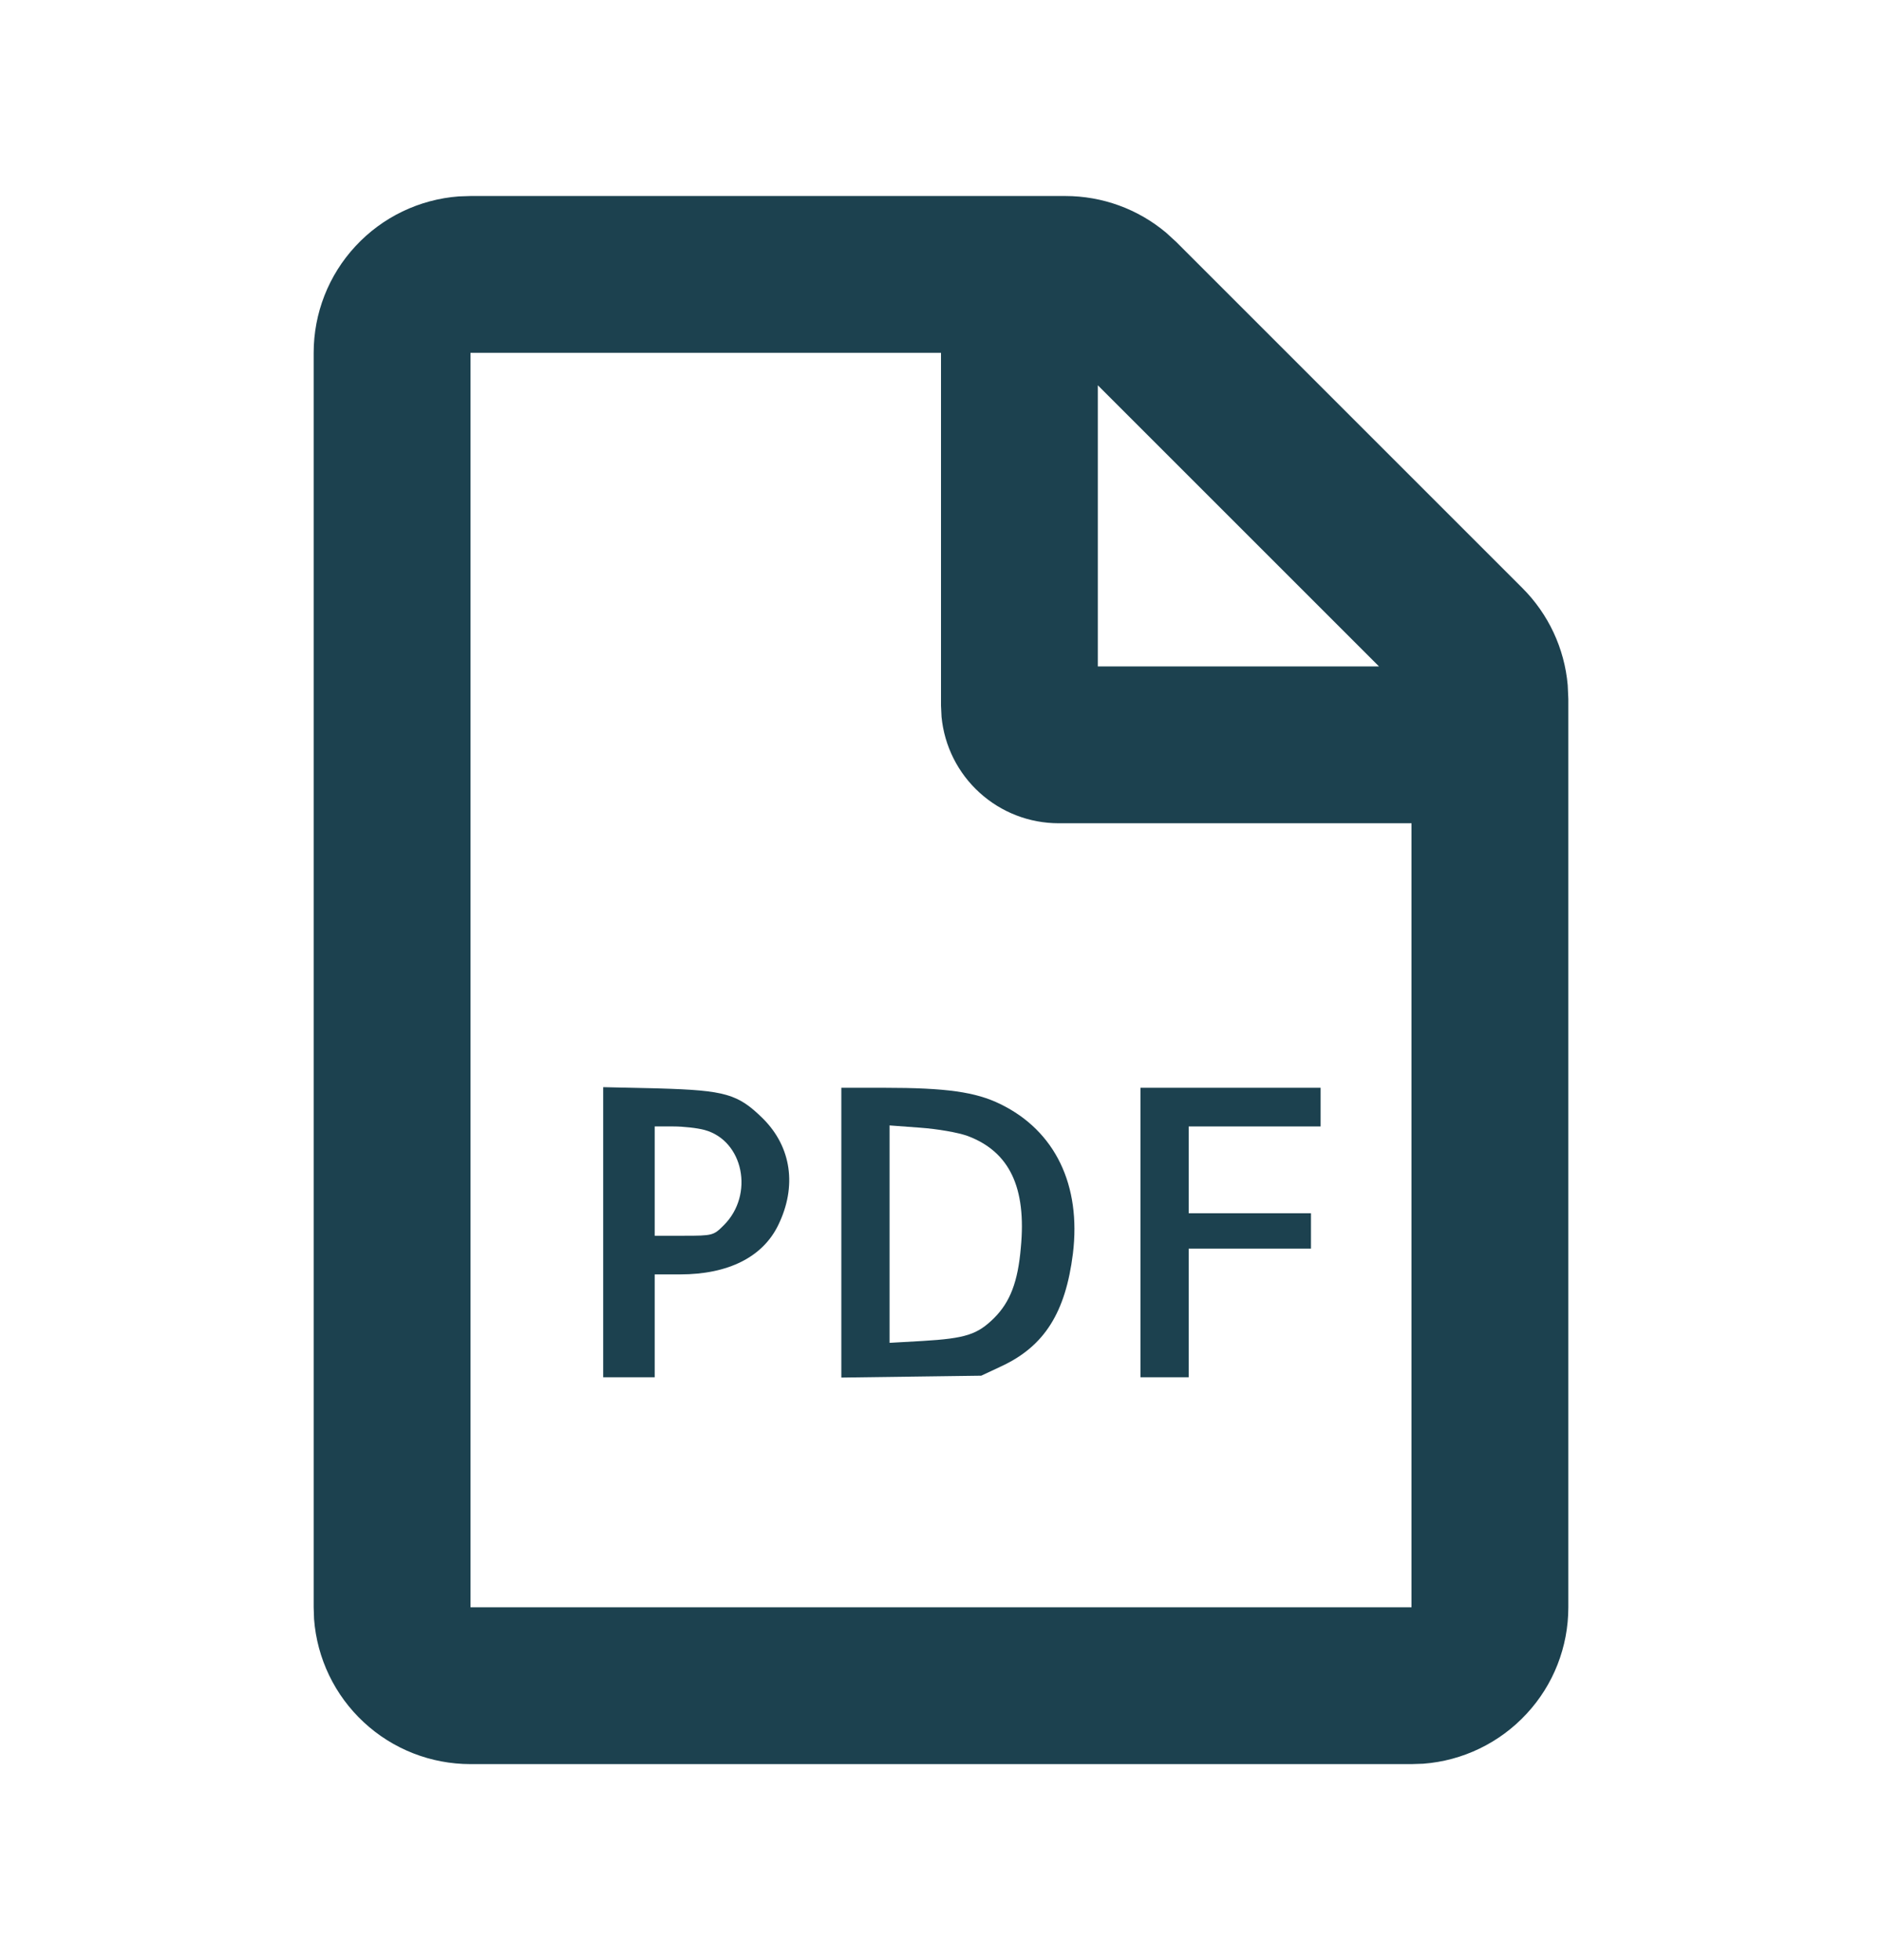 <svg width="24" height="25" viewBox="0 0 24 25" fill="none" xmlns="http://www.w3.org/2000/svg">
<g clip-path="url(#clip0_147_10047)">
<path fill-rule="evenodd" clip-rule="evenodd" d="M13.586 2.5C14.056 2.5 14.51 2.665 14.87 2.967L15 3.086L19.414 7.5C19.746 7.832 19.951 8.27 19.992 8.738L20 8.914V20.5C20 21.005 19.81 21.491 19.466 21.86C19.123 22.23 18.653 22.457 18.15 22.495L18 22.5H6C5.495 22.5 5.009 22.31 4.639 21.966C4.269 21.623 4.043 21.153 4.005 20.65L4 20.5V4.5C4 3.995 4.19 3.509 4.534 3.139C4.877 2.769 5.347 2.543 5.85 2.505L6 2.5H13.586ZM12 4.5H6V20.5H18V10.5H13.5C13.127 10.5 12.768 10.361 12.492 10.11C12.216 9.86 12.043 9.515 12.007 9.144L12 9V4.5ZM14 4.914V8.5H17.586L14 4.914Z" fill="#1C414F"/>
<path d="M7.692 15.716V17.566H8.021H8.349V16.91V16.254H8.673C9.288 16.254 9.727 16.032 9.924 15.626C10.166 15.13 10.092 14.629 9.731 14.268C9.411 13.952 9.251 13.907 8.402 13.882L7.692 13.866V15.716ZM8.985 14.412C9.481 14.547 9.621 15.236 9.231 15.626C9.1 15.757 9.091 15.761 8.722 15.761H8.349V15.064V14.367H8.587C8.714 14.367 8.894 14.387 8.985 14.412Z" fill="#1C414F"/>
<path d="M10.729 15.724V17.57L11.623 17.558L12.513 17.546L12.784 17.419C13.321 17.164 13.588 16.738 13.682 15.991C13.789 15.117 13.457 14.424 12.759 14.083C12.443 13.927 12.066 13.874 11.274 13.874H10.729V15.724ZM12.341 14.489C12.874 14.69 13.091 15.146 13.018 15.913C12.981 16.348 12.882 16.606 12.677 16.811C12.464 17.021 12.316 17.07 11.766 17.103L11.344 17.127V15.741V14.354L11.734 14.383C11.955 14.399 12.218 14.444 12.341 14.489Z" fill="#1C414F"/>
<path d="M14.544 15.72V17.566H14.852H15.159V16.746V15.925H15.939H16.718V15.7V15.474H15.939H15.159V14.92V14.367H16H16.841V14.12V13.874H15.693H14.544V15.72Z" fill="#1C414F"/>
</g>
<defs>
<clipPath id="clip0_147_10047">
<rect width="24" height="24" fill="white" transform="translate(0 0.5)"/>
</clipPath>
</defs>
</svg>
